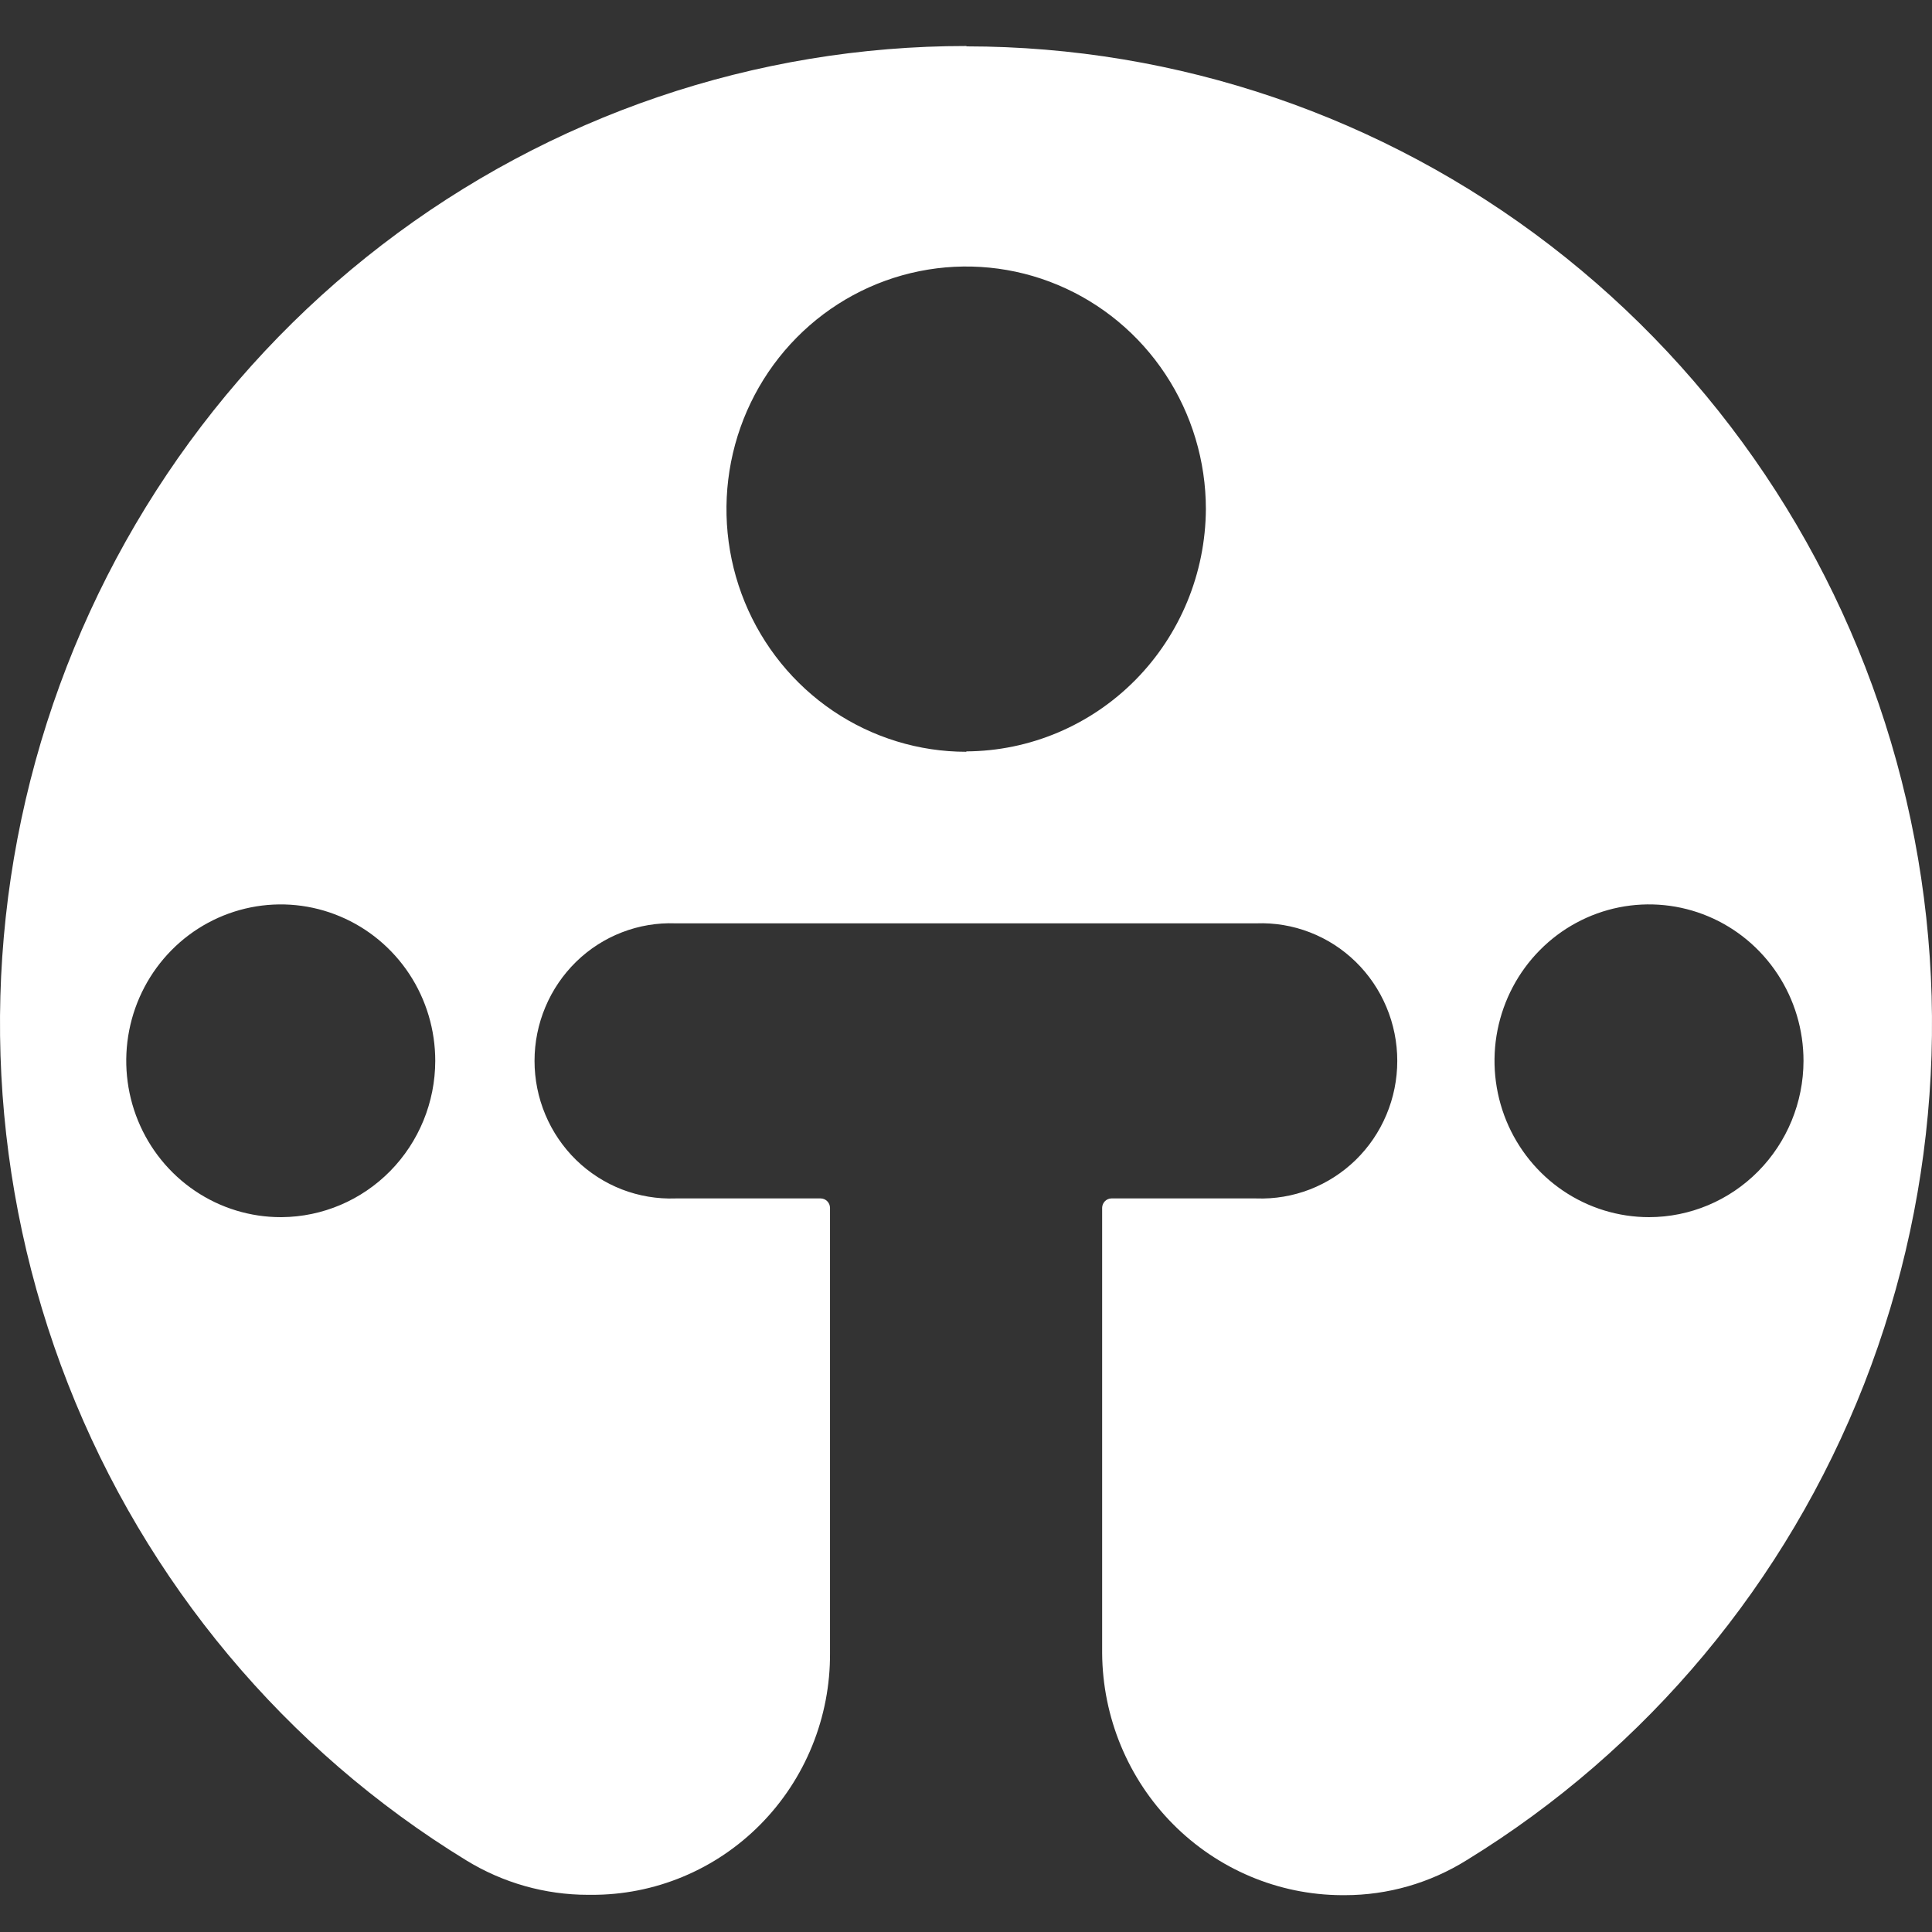 <svg width="49" height="49" viewBox="0 0 49 49" fill="none" xmlns="http://www.w3.org/2000/svg">
<rect x="0" y="0" width="49" height="49" fill="#333333" stroke="none"/>
<path d="M24.509 1.167C19.158 1.164 13.953 2.935 9.69 6.209C5.426 9.483 2.34 14.081 0.901 19.298C-0.537 24.515 -0.248 30.066 1.725 35.101C3.697 40.136 7.244 44.379 11.824 47.182C12.756 47.754 13.825 48.057 14.915 48.057H14.995C15.792 48.061 16.581 47.906 17.318 47.599C18.055 47.293 18.724 46.841 19.287 46.271C19.85 45.701 20.296 45.024 20.599 44.278C20.902 43.532 21.056 42.733 21.051 41.927V30.632C21.05 30.57 21.025 30.51 20.981 30.466C20.937 30.421 20.878 30.396 20.816 30.395H17.133C16.669 30.412 16.208 30.334 15.774 30.167C15.341 29.999 14.946 29.745 14.612 29.42C14.279 29.094 14.013 28.704 13.832 28.272C13.65 27.84 13.557 27.375 13.557 26.906C13.557 26.437 13.65 25.973 13.832 25.541C14.013 25.109 14.279 24.719 14.612 24.393C14.946 24.067 15.341 23.813 15.774 23.646C16.208 23.478 16.669 23.401 17.133 23.418H31.862C32.326 23.401 32.788 23.478 33.221 23.646C33.654 23.813 34.049 24.067 34.383 24.393C34.717 24.719 34.982 25.109 35.163 25.541C35.345 25.973 35.438 26.437 35.438 26.906C35.438 27.375 35.345 27.84 35.163 28.272C34.982 28.704 34.717 29.094 34.383 29.42C34.049 29.745 33.654 29.999 33.221 30.167C32.788 30.334 32.326 30.412 31.862 30.395H28.188C28.126 30.396 28.067 30.421 28.023 30.466C27.98 30.51 27.954 30.57 27.953 30.632V41.927C27.964 43.553 28.608 45.11 29.745 46.259C30.883 47.408 32.421 48.058 34.028 48.066H34.108C35.2 48.066 36.27 47.758 37.2 47.177C41.772 44.372 45.313 40.129 47.281 35.097C49.249 30.064 49.536 24.518 48.098 19.305C46.66 14.092 43.577 9.499 39.319 6.225C35.061 2.952 29.861 1.179 24.514 1.176L24.509 1.167ZM7.125 30.87C6.35 30.871 5.592 30.639 4.947 30.204C4.301 29.768 3.798 29.149 3.501 28.424C3.204 27.699 3.126 26.901 3.277 26.131C3.428 25.361 3.802 24.654 4.35 24.099C4.898 23.544 5.597 23.167 6.357 23.014C7.118 22.861 7.906 22.94 8.622 23.241C9.338 23.541 9.95 24.05 10.381 24.703C10.811 25.356 11.04 26.124 11.039 26.909C11.037 27.955 10.626 28.958 9.897 29.7C9.167 30.442 8.178 30.862 7.144 30.87H7.125ZM24.509 19.067C23.307 19.068 22.131 18.707 21.13 18.032C20.13 17.356 19.35 16.395 18.889 15.271C18.428 14.147 18.307 12.909 18.541 11.715C18.775 10.521 19.354 9.424 20.204 8.563C21.054 7.702 22.137 7.116 23.317 6.878C24.496 6.64 25.719 6.761 26.83 7.227C27.941 7.693 28.891 8.481 29.559 9.494C30.227 10.506 30.584 11.695 30.584 12.913C30.574 14.54 29.931 16.098 28.794 17.248C27.657 18.398 26.117 19.048 24.509 19.057V19.067ZM41.823 30.87C41.048 30.87 40.29 30.637 39.645 30.201C39.001 29.765 38.499 29.145 38.202 28.421C37.906 27.696 37.828 26.898 37.98 26.128C38.132 25.359 38.505 24.652 39.054 24.098C39.602 23.543 40.301 23.166 41.061 23.013C41.822 22.861 42.61 22.94 43.326 23.241C44.042 23.542 44.653 24.051 45.083 24.704C45.513 25.357 45.742 26.124 45.741 26.909C45.739 27.959 45.325 28.966 44.59 29.709C43.856 30.451 42.861 30.869 41.823 30.87Z" fill="white"/>
</svg>
